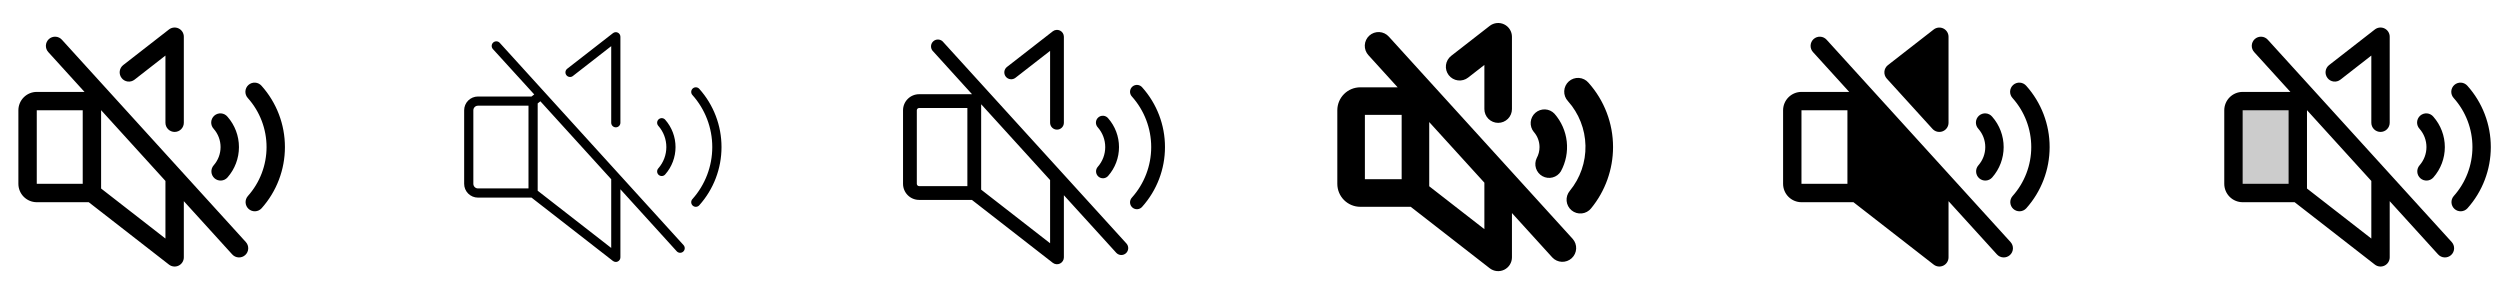 <svg width="272" height="32" viewBox="0 0 272 32" fill="none" xmlns="http://www.w3.org/2000/svg">
<g clip-path="url(#clip0_17_16133)">
<path d="M6.74 4.328C6.652 4.229 6.546 4.148 6.426 4.091C6.307 4.033 6.178 4 6.046 3.993C5.914 3.986 5.781 4.005 5.657 4.049C5.532 4.094 5.417 4.162 5.319 4.251C5.221 4.34 5.142 4.448 5.086 4.568C5.03 4.688 4.998 4.817 4.993 4.95C4.987 5.082 5.008 5.214 5.054 5.338C5.1 5.462 5.17 5.576 5.26 5.673L9.194 10H4C3.47 10 2.961 10.211 2.586 10.586C2.211 10.961 2 11.47 2 12V20C2 20.531 2.211 21.039 2.586 21.414C2.961 21.789 3.47 22 4 22H9.656L18.386 28.789C18.534 28.904 18.711 28.975 18.897 28.994C19.083 29.013 19.271 28.98 19.439 28.898C19.607 28.816 19.749 28.688 19.848 28.529C19.947 28.371 20 28.187 20 28V21.886L25.26 27.673C25.348 27.772 25.454 27.852 25.574 27.91C25.693 27.967 25.822 28 25.954 28.008C26.087 28.015 26.219 27.995 26.343 27.951C26.468 27.907 26.583 27.838 26.681 27.749C26.779 27.66 26.858 27.552 26.914 27.433C26.97 27.313 27.002 27.183 27.007 27.051C27.013 26.919 26.992 26.787 26.946 26.662C26.9 26.538 26.83 26.424 26.74 26.328L6.74 4.328ZM4 12H9V20H4V12ZM18 25.955L11 20.511V11.986L18 19.686V25.955ZM23.25 17.984C23.732 17.436 23.998 16.731 23.998 16.001C23.998 15.271 23.732 14.567 23.25 14.019C23.158 13.921 23.087 13.806 23.04 13.68C22.994 13.555 22.973 13.421 22.979 13.287C22.986 13.153 23.019 13.022 23.077 12.901C23.135 12.78 23.217 12.672 23.317 12.583C23.418 12.495 23.535 12.427 23.663 12.385C23.79 12.342 23.924 12.326 24.058 12.337C24.192 12.348 24.322 12.385 24.441 12.447C24.559 12.509 24.665 12.594 24.75 12.698C25.554 13.611 25.998 14.786 25.998 16.003C25.998 17.22 25.554 18.395 24.75 19.308C24.663 19.406 24.558 19.486 24.44 19.544C24.322 19.602 24.193 19.636 24.062 19.644C23.931 19.652 23.8 19.635 23.675 19.592C23.551 19.549 23.437 19.483 23.338 19.396C23.24 19.309 23.159 19.203 23.102 19.085C23.044 18.967 23.01 18.839 23.002 18.708C22.994 18.577 23.011 18.445 23.054 18.321C23.096 18.197 23.163 18.082 23.25 17.984ZM13.23 8.484C13.149 8.38 13.09 8.262 13.055 8.135C13.02 8.008 13.01 7.876 13.027 7.746C13.043 7.615 13.085 7.49 13.15 7.375C13.214 7.261 13.301 7.161 13.405 7.08L18.386 3.205C18.534 3.09 18.712 3.019 18.899 3C19.085 2.981 19.274 3.015 19.442 3.098C19.61 3.181 19.752 3.309 19.851 3.469C19.949 3.628 20.001 3.812 20 4V13.354C20 13.619 19.895 13.873 19.707 14.061C19.52 14.248 19.265 14.354 19 14.354C18.735 14.354 18.48 14.248 18.293 14.061C18.105 13.873 18 13.619 18 13.354V6.045L14.633 8.67C14.422 8.832 14.157 8.904 13.894 8.87C13.631 8.836 13.392 8.699 13.23 8.489V8.484ZM31 16C31.001 18.46 30.095 20.835 28.454 22.668C28.276 22.86 28.029 22.975 27.767 22.988C27.505 23 27.248 22.909 27.052 22.734C26.857 22.559 26.738 22.314 26.721 22.052C26.705 21.79 26.792 21.532 26.964 21.334C28.276 19.867 29.001 17.968 29.001 16.001C29.001 14.033 28.276 12.134 26.964 10.668C26.874 10.57 26.804 10.456 26.759 10.331C26.713 10.207 26.693 10.074 26.699 9.942C26.706 9.809 26.738 9.679 26.795 9.559C26.852 9.44 26.932 9.332 27.031 9.244C27.13 9.155 27.245 9.087 27.371 9.044C27.496 9.001 27.629 8.983 27.761 8.991C27.894 8.999 28.023 9.034 28.142 9.093C28.261 9.152 28.367 9.234 28.454 9.334C30.095 11.166 31.002 13.54 31 16Z" fill="currentColor"/>
<path d="M54.375 4.664C54.286 4.564 54.161 4.504 54.027 4.497C53.894 4.49 53.763 4.536 53.664 4.625C53.564 4.714 53.504 4.839 53.497 4.972C53.49 5.106 53.536 5.237 53.625 5.336L58.125 10.274L57.829 10.5H52C51.602 10.5 51.221 10.658 50.939 10.939C50.658 11.22 50.5 11.602 50.5 12V20C50.5 20.398 50.658 20.779 50.939 21.06C51.221 21.342 51.602 21.5 52 21.5H57.829L66.692 28.395C66.781 28.462 66.889 28.499 67 28.5C67.076 28.5 67.152 28.483 67.22 28.448C67.304 28.407 67.375 28.343 67.424 28.264C67.474 28.185 67.5 28.093 67.5 28V20.593L73.625 27.336C73.669 27.386 73.722 27.426 73.782 27.454C73.841 27.483 73.906 27.5 73.972 27.503C74.038 27.507 74.104 27.497 74.167 27.475C74.229 27.453 74.286 27.419 74.335 27.374C74.384 27.33 74.424 27.276 74.452 27.216C74.48 27.156 74.496 27.091 74.499 27.025C74.501 26.959 74.491 26.893 74.468 26.831C74.445 26.769 74.41 26.712 74.365 26.663L54.375 4.664ZM51.5 20V12C51.5 11.867 51.553 11.74 51.646 11.646C51.74 11.552 51.867 11.5 52 11.5H57.5V20.5H52C51.867 20.5 51.74 20.447 51.646 20.353C51.553 20.26 51.5 20.132 51.5 20ZM66.5 26.977L58.5 20.75V11.25L58.794 11.021L66.5 19.5V26.977ZM71.625 18.315C72.188 17.676 72.498 16.854 72.498 16.002C72.498 15.151 72.188 14.329 71.625 13.69C71.58 13.641 71.546 13.583 71.524 13.521C71.501 13.458 71.492 13.392 71.496 13.326C71.499 13.26 71.516 13.195 71.545 13.135C71.574 13.075 71.614 13.022 71.664 12.978C71.714 12.934 71.772 12.901 71.835 12.88C71.897 12.858 71.964 12.85 72.03 12.854C72.096 12.859 72.161 12.877 72.22 12.907C72.279 12.937 72.332 12.978 72.375 13.028C73.099 13.85 73.498 14.908 73.498 16.003C73.498 17.098 73.099 18.155 72.375 18.977C72.332 19.028 72.279 19.069 72.22 19.099C72.161 19.129 72.096 19.147 72.03 19.151C71.964 19.156 71.897 19.148 71.835 19.126C71.772 19.105 71.714 19.072 71.664 19.028C71.614 18.984 71.574 18.93 71.545 18.871C71.516 18.811 71.499 18.746 71.496 18.68C71.492 18.614 71.501 18.547 71.524 18.485C71.546 18.422 71.58 18.365 71.625 18.316V18.315ZM61.625 8.181C61.544 8.076 61.507 7.944 61.524 7.812C61.54 7.681 61.608 7.561 61.712 7.48L66.694 3.605C66.768 3.547 66.856 3.512 66.949 3.503C67.042 3.493 67.136 3.51 67.22 3.551C67.304 3.592 67.375 3.656 67.424 3.735C67.474 3.815 67.5 3.906 67.5 4V13.354C67.5 13.486 67.447 13.613 67.354 13.707C67.26 13.801 67.133 13.854 67 13.854C66.867 13.854 66.74 13.801 66.646 13.707C66.553 13.613 66.5 13.486 66.5 13.354V5.022L62.326 8.272C62.274 8.312 62.215 8.342 62.151 8.359C62.088 8.376 62.022 8.38 61.957 8.372C61.892 8.363 61.829 8.342 61.772 8.309C61.715 8.277 61.665 8.233 61.625 8.181ZM78.5 16C78.502 18.337 77.64 20.592 76.081 22.334C75.993 22.433 75.868 22.493 75.735 22.501C75.603 22.509 75.472 22.463 75.373 22.375C75.273 22.286 75.213 22.162 75.205 22.029C75.197 21.896 75.243 21.765 75.331 21.666C76.725 20.108 77.495 18.09 77.495 16C77.495 13.909 76.725 11.892 75.331 10.334C75.243 10.234 75.197 10.104 75.205 9.971C75.213 9.838 75.273 9.713 75.373 9.625C75.472 9.536 75.603 9.491 75.735 9.499C75.868 9.506 75.993 9.567 76.081 9.666C77.64 11.407 78.502 13.663 78.5 16Z" fill="currentColor"/>
<path d="M102.555 4.5C102.418 4.373 102.238 4.301 102.05 4.3C101.863 4.298 101.682 4.367 101.543 4.493C101.404 4.618 101.316 4.791 101.298 4.977C101.28 5.164 101.333 5.35 101.445 5.5L105.75 10.243L105.74 10.25H100C99.536 10.25 99.091 10.434 98.763 10.763C98.434 11.091 98.25 11.536 98.25 12V20C98.25 20.464 98.434 20.909 98.763 21.238C99.091 21.566 99.536 21.75 100 21.75H105.743L114.54 28.593C114.651 28.679 114.784 28.732 114.923 28.746C115.063 28.761 115.204 28.736 115.33 28.674C115.456 28.612 115.562 28.516 115.636 28.397C115.711 28.278 115.75 28.14 115.75 28V21.24L121.445 27.5C121.579 27.647 121.766 27.735 121.965 27.745C122.163 27.754 122.358 27.684 122.505 27.55C122.652 27.416 122.74 27.229 122.75 27.03C122.759 26.832 122.689 26.637 122.555 26.49L102.555 4.5ZM99.75 20V12C99.75 11.934 99.776 11.87 99.823 11.823C99.87 11.777 99.934 11.75 100 11.75H105.25V20.25H100C99.934 20.25 99.87 20.224 99.823 20.177C99.776 20.13 99.75 20.066 99.75 20ZM114.25 26.466L106.75 20.634V11.366L106.764 11.356L114.25 19.59V26.466ZM119.438 18.15C119.96 17.557 120.249 16.793 120.249 16.002C120.249 15.211 119.96 14.447 119.438 13.854C119.369 13.781 119.316 13.694 119.282 13.6C119.247 13.506 119.232 13.406 119.237 13.306C119.242 13.206 119.267 13.107 119.31 13.017C119.354 12.927 119.415 12.846 119.49 12.78C119.565 12.713 119.653 12.663 119.748 12.631C119.843 12.599 119.944 12.587 120.044 12.595C120.144 12.602 120.241 12.63 120.33 12.676C120.419 12.722 120.498 12.786 120.562 12.863C121.327 13.73 121.748 14.847 121.748 16.003C121.748 17.159 121.327 18.275 120.562 19.143C120.431 19.292 120.245 19.383 120.047 19.395C119.848 19.407 119.653 19.34 119.504 19.209C119.355 19.077 119.264 18.892 119.251 18.693C119.239 18.495 119.306 18.299 119.438 18.15ZM109.426 8.335C109.366 8.257 109.321 8.168 109.295 8.073C109.269 7.978 109.262 7.879 109.274 7.781C109.287 7.684 109.318 7.589 109.367 7.504C109.416 7.418 109.481 7.343 109.559 7.283L114.54 3.408C114.651 3.322 114.784 3.268 114.923 3.254C115.063 3.24 115.204 3.265 115.33 3.326C115.456 3.388 115.562 3.484 115.636 3.603C115.711 3.722 115.75 3.86 115.75 4V13.354C115.75 13.553 115.671 13.744 115.53 13.884C115.39 14.025 115.199 14.104 115 14.104C114.801 14.104 114.61 14.025 114.47 13.884C114.329 13.744 114.25 13.553 114.25 13.354V5.534L110.479 8.466C110.322 8.589 110.123 8.643 109.925 8.619C109.728 8.594 109.548 8.492 109.426 8.335ZM126.75 16C126.752 18.399 125.868 20.713 124.267 22.5C124.203 22.576 124.123 22.638 124.034 22.683C123.945 22.728 123.847 22.755 123.747 22.761C123.648 22.768 123.548 22.755 123.453 22.722C123.359 22.69 123.272 22.639 123.197 22.572C123.123 22.505 123.062 22.424 123.019 22.334C122.977 22.244 122.952 22.146 122.948 22.046C122.944 21.946 122.959 21.846 122.994 21.753C123.029 21.659 123.082 21.573 123.15 21.5C124.503 19.988 125.251 18.029 125.251 16C125.251 13.971 124.503 12.013 123.15 10.5C123.082 10.427 123.029 10.341 122.994 10.248C122.959 10.154 122.944 10.054 122.948 9.954C122.952 9.854 122.977 9.757 123.019 9.666C123.062 9.576 123.123 9.495 123.197 9.428C123.272 9.362 123.359 9.311 123.453 9.278C123.548 9.246 123.648 9.232 123.747 9.239C123.847 9.246 123.945 9.272 124.034 9.317C124.123 9.362 124.203 9.424 124.267 9.5C125.868 11.287 126.752 13.602 126.75 16Z" fill="currentColor"/>
<path d="M151.11 3.991C150.978 3.843 150.818 3.722 150.64 3.636C150.461 3.549 150.267 3.499 150.068 3.489C149.87 3.478 149.672 3.507 149.485 3.573C149.298 3.64 149.126 3.743 148.979 3.877C148.832 4.01 148.713 4.171 148.629 4.351C148.545 4.531 148.497 4.726 148.489 4.924C148.481 5.122 148.512 5.32 148.581 5.507C148.65 5.693 148.755 5.863 148.89 6.009L152.064 9.5H148C147.337 9.5 146.701 9.763 146.232 10.232C145.763 10.701 145.5 11.337 145.5 12V20C145.5 20.663 145.763 21.299 146.232 21.768C146.701 22.236 147.337 22.5 148 22.5H153.485L162.079 29.184C162.3 29.356 162.566 29.463 162.845 29.492C163.125 29.521 163.407 29.471 163.659 29.348C163.911 29.224 164.124 29.032 164.272 28.794C164.421 28.556 164.5 28.281 164.5 28V23.18L168.89 28.009C169.159 28.298 169.531 28.469 169.925 28.485C170.32 28.502 170.705 28.362 170.997 28.097C171.289 27.831 171.465 27.461 171.486 27.067C171.507 26.673 171.372 26.286 171.11 25.991L151.11 3.991ZM148.5 12.5H152.5V19.5H148.5V12.5ZM161.5 24.932L155.5 20.266V13.28L161.5 19.875V24.932ZM157.625 8.182C157.504 8.027 157.415 7.849 157.363 7.659C157.311 7.469 157.296 7.271 157.321 7.075C157.345 6.88 157.408 6.691 157.506 6.52C157.603 6.349 157.733 6.198 157.889 6.077L162.077 2.819C162.299 2.646 162.564 2.539 162.844 2.51C163.123 2.48 163.405 2.53 163.657 2.653C163.91 2.776 164.123 2.968 164.272 3.206C164.421 3.444 164.5 3.719 164.5 4V11.867C164.5 12.265 164.342 12.647 164.061 12.928C163.779 13.209 163.398 13.367 163 13.367C162.602 13.367 162.221 13.209 161.939 12.928C161.658 12.647 161.5 12.265 161.5 11.867V7.067L159.731 8.442C159.576 8.564 159.398 8.653 159.208 8.705C159.018 8.758 158.819 8.772 158.624 8.748C158.428 8.723 158.239 8.661 158.068 8.563C157.896 8.466 157.746 8.336 157.625 8.18V8.182ZM166.875 14.351C166.629 14.05 166.51 13.666 166.541 13.279C166.573 12.892 166.754 12.533 167.045 12.276C167.337 12.02 167.716 11.886 168.104 11.903C168.492 11.921 168.858 12.088 169.125 12.37C169.871 13.218 170.338 14.276 170.462 15.399C170.586 16.521 170.362 17.655 169.819 18.646C169.616 18.973 169.296 19.209 168.924 19.306C168.553 19.404 168.158 19.355 167.821 19.169C167.485 18.984 167.232 18.677 167.115 18.311C166.999 17.945 167.027 17.548 167.194 17.202C167.397 16.834 167.502 16.42 167.5 16C167.499 15.392 167.277 14.805 166.875 14.349V14.351ZM175.5 16C175.498 18.432 174.654 20.789 173.111 22.669C172.987 22.823 172.833 22.952 172.659 23.047C172.485 23.141 172.293 23.201 172.096 23.221C171.898 23.241 171.699 23.222 171.509 23.165C171.319 23.108 171.142 23.013 170.989 22.887C170.836 22.761 170.709 22.606 170.616 22.43C170.523 22.255 170.466 22.063 170.448 21.865C170.43 21.668 170.452 21.468 170.511 21.279C170.571 21.09 170.667 20.914 170.795 20.762C171.932 19.379 172.537 17.634 172.499 15.844C172.462 14.053 171.785 12.335 170.591 11C170.455 10.854 170.348 10.682 170.279 10.495C170.21 10.307 170.178 10.108 170.187 9.908C170.196 9.709 170.245 9.513 170.33 9.332C170.416 9.151 170.536 8.99 170.685 8.856C170.834 8.723 171.009 8.621 171.198 8.556C171.387 8.491 171.587 8.464 171.786 8.478C171.986 8.491 172.18 8.544 172.359 8.634C172.538 8.723 172.696 8.848 172.826 9C174.549 10.924 175.502 13.417 175.5 16Z" fill="currentColor"/>
<path d="M198.74 4.328C198.652 4.229 198.546 4.148 198.426 4.09C198.307 4.033 198.178 4 198.046 3.993C197.914 3.985 197.781 4.005 197.657 4.049C197.532 4.093 197.417 4.162 197.319 4.251C197.221 4.34 197.142 4.448 197.086 4.567C197.03 4.687 196.998 4.817 196.993 4.949C196.987 5.082 197.008 5.214 197.054 5.338C197.1 5.462 197.17 5.576 197.26 5.673L201.194 10H196C195.47 10 194.961 10.211 194.586 10.586C194.211 10.961 194 11.47 194 12V20C194 20.53 194.211 21.039 194.586 21.414C194.961 21.789 195.47 22 196 22H201.656L210.386 28.789C210.534 28.904 210.711 28.975 210.897 28.994C211.083 29.013 211.271 28.98 211.439 28.898C211.607 28.816 211.749 28.688 211.848 28.529C211.947 28.37 212 28.187 212 28V21.886L217.26 27.672C217.348 27.771 217.454 27.852 217.574 27.91C217.693 27.967 217.822 28 217.954 28.007C218.086 28.015 218.219 27.995 218.343 27.951C218.468 27.907 218.583 27.838 218.681 27.749C218.779 27.66 218.858 27.552 218.914 27.433C218.97 27.313 219.002 27.183 219.007 27.051C219.013 26.918 218.992 26.786 218.946 26.662C218.9 26.538 218.83 26.424 218.74 26.328L198.74 4.328ZM196 12H201V20H196V12ZM215.25 17.984C215.732 17.436 215.998 16.731 215.998 16.001C215.998 15.271 215.732 14.567 215.25 14.019C215.158 13.921 215.087 13.806 215.04 13.68C214.994 13.554 214.973 13.421 214.979 13.287C214.986 13.153 215.019 13.021 215.077 12.901C215.135 12.78 215.217 12.672 215.317 12.583C215.418 12.495 215.535 12.427 215.663 12.385C215.79 12.342 215.924 12.326 216.058 12.337C216.192 12.347 216.322 12.385 216.441 12.447C216.56 12.509 216.665 12.594 216.75 12.697C217.554 13.611 217.998 14.786 217.998 16.003C217.998 17.219 217.554 18.394 216.75 19.308C216.574 19.506 216.327 19.628 216.062 19.644C215.798 19.66 215.537 19.571 215.338 19.396C215.139 19.22 215.018 18.973 215.002 18.708C214.985 18.443 215.074 18.183 215.25 17.984ZM205.279 8.548C205.186 8.446 205.115 8.326 205.071 8.195C205.027 8.065 205.01 7.926 205.022 7.789C205.033 7.652 205.073 7.518 205.139 7.397C205.205 7.276 205.295 7.17 205.404 7.085L210.385 3.21C210.533 3.095 210.71 3.023 210.896 3.004C211.083 2.985 211.271 3.018 211.439 3.1C211.608 3.183 211.75 3.311 211.849 3.47C211.948 3.629 212 3.813 212 4V13.354C212 13.556 211.939 13.753 211.825 13.919C211.711 14.086 211.549 14.214 211.361 14.286C211.172 14.359 210.966 14.373 210.77 14.327C210.574 14.28 210.396 14.176 210.26 14.026L205.279 8.548ZM223 16C223.001 18.46 222.095 20.834 220.454 22.668C220.276 22.86 220.029 22.975 219.767 22.988C219.504 23 219.248 22.909 219.052 22.734C218.857 22.559 218.738 22.314 218.721 22.052C218.705 21.79 218.792 21.532 218.964 21.334C220.276 19.867 221.001 17.968 221.001 16.001C221.001 14.033 220.276 12.134 218.964 10.668C218.874 10.57 218.804 10.456 218.759 10.331C218.713 10.206 218.693 10.074 218.699 9.941C218.706 9.809 218.738 9.679 218.795 9.559C218.852 9.439 218.932 9.332 219.031 9.244C219.13 9.155 219.245 9.087 219.371 9.044C219.496 9 219.629 8.982 219.761 8.991C219.894 8.999 220.023 9.034 220.142 9.093C220.261 9.152 220.367 9.234 220.454 9.334C222.095 11.166 223.002 13.54 223 16Z" fill="currentColor"/>
<path opacity="0.2" d="M250 11V21H244C243.735 21 243.48 20.895 243.293 20.707C243.105 20.52 243 20.265 243 20V12C243 11.735 243.105 11.48 243.293 11.293C243.48 11.105 243.735 11 244 11H250Z" fill="currentColor"/>
<path d="M246.74 4.328C246.652 4.229 246.546 4.148 246.426 4.091C246.307 4.033 246.178 4 246.046 3.993C245.914 3.986 245.781 4.005 245.657 4.049C245.532 4.094 245.417 4.162 245.319 4.251C245.221 4.34 245.142 4.448 245.086 4.568C245.03 4.688 244.998 4.817 244.993 4.95C244.987 5.082 245.008 5.214 245.054 5.338C245.1 5.462 245.17 5.576 245.26 5.673L249.194 10H244C243.47 10 242.961 10.211 242.586 10.586C242.211 10.961 242 11.47 242 12V20C242 20.531 242.211 21.039 242.586 21.414C242.961 21.789 243.47 22 244 22H249.656L258.386 28.789C258.534 28.904 258.711 28.975 258.897 28.994C259.083 29.013 259.271 28.98 259.439 28.898C259.607 28.816 259.749 28.688 259.848 28.529C259.947 28.371 260 28.187 260 28V21.886L265.26 27.673C265.348 27.772 265.454 27.852 265.574 27.91C265.693 27.967 265.822 28 265.954 28.008C266.086 28.015 266.219 27.995 266.343 27.951C266.468 27.907 266.583 27.838 266.681 27.749C266.779 27.66 266.858 27.552 266.914 27.433C266.97 27.313 267.002 27.183 267.007 27.051C267.013 26.919 266.992 26.787 266.946 26.662C266.9 26.538 266.83 26.424 266.74 26.328L246.74 4.328ZM244 12H249V20H244V12ZM258 25.955L251 20.511V11.986L258 19.686V25.955ZM263.25 17.984C263.732 17.436 263.998 16.731 263.998 16.001C263.998 15.271 263.732 14.567 263.25 14.019C263.158 13.921 263.087 13.806 263.04 13.68C262.994 13.555 262.973 13.421 262.979 13.287C262.986 13.153 263.019 13.022 263.077 12.901C263.135 12.78 263.217 12.672 263.317 12.583C263.418 12.495 263.535 12.427 263.663 12.385C263.79 12.342 263.924 12.326 264.058 12.337C264.192 12.348 264.322 12.385 264.441 12.447C264.56 12.509 264.665 12.594 264.75 12.698C265.554 13.611 265.998 14.786 265.998 16.003C265.998 17.22 265.554 18.395 264.75 19.308C264.663 19.406 264.558 19.486 264.44 19.544C264.322 19.602 264.193 19.636 264.062 19.644C263.931 19.652 263.8 19.635 263.676 19.592C263.551 19.549 263.437 19.483 263.338 19.396C263.24 19.309 263.159 19.203 263.101 19.085C263.044 18.967 263.01 18.839 263.002 18.708C262.993 18.577 263.011 18.445 263.054 18.321C263.096 18.197 263.163 18.082 263.25 17.984ZM253.23 8.484C253.149 8.38 253.09 8.262 253.055 8.135C253.02 8.008 253.01 7.876 253.027 7.746C253.043 7.615 253.085 7.49 253.15 7.375C253.215 7.261 253.301 7.161 253.405 7.08L258.386 3.205C258.534 3.09 258.712 3.019 258.899 3C259.085 2.981 259.274 3.015 259.442 3.098C259.61 3.181 259.752 3.309 259.851 3.469C259.949 3.628 260.001 3.812 260 4V13.354C260 13.619 259.895 13.873 259.707 14.061C259.52 14.248 259.265 14.354 259 14.354C258.735 14.354 258.48 14.248 258.293 14.061C258.105 13.873 258 13.619 258 13.354V6.045L254.632 8.67C254.422 8.832 254.157 8.904 253.894 8.87C253.631 8.836 253.392 8.699 253.23 8.489V8.484ZM271 16C271.001 18.46 270.095 20.835 268.454 22.668C268.276 22.86 268.029 22.975 267.767 22.988C267.504 23 267.248 22.909 267.052 22.734C266.857 22.559 266.738 22.314 266.721 22.052C266.705 21.79 266.792 21.532 266.964 21.334C268.276 19.867 269.001 17.968 269.001 16.001C269.001 14.033 268.276 12.134 266.964 10.668C266.874 10.57 266.804 10.456 266.759 10.331C266.713 10.207 266.693 10.074 266.699 9.942C266.706 9.809 266.738 9.679 266.795 9.559C266.852 9.44 266.932 9.332 267.031 9.244C267.13 9.155 267.245 9.087 267.371 9.044C267.496 9.001 267.629 8.983 267.761 8.991C267.894 8.999 268.023 9.034 268.142 9.093C268.261 9.152 268.367 9.234 268.454 9.334C270.095 11.166 271.002 13.54 271 16Z" fill="currentColor"/>
</g>
<defs>
<clipPath id="clip0_17_16133">
<rect width="272" height="32" rx="5" fill="white"/>
</clipPath>
</defs>
</svg>
